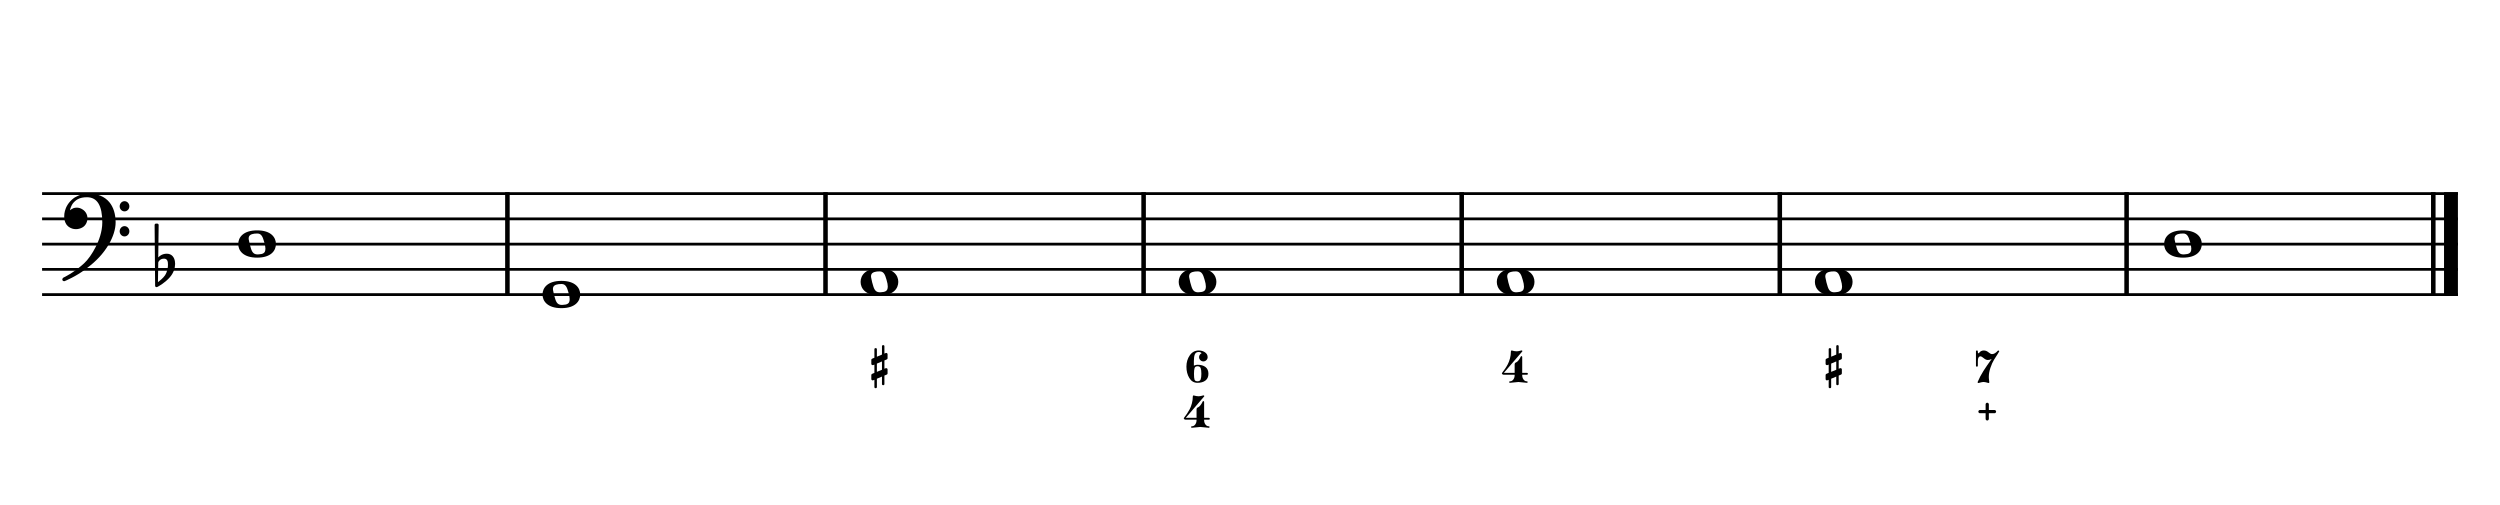 <?xml version="1.0" encoding="UTF-8" standalone="no"?>
<svg width="4209.44px" height="850.392px" viewBox="0 0 4209.44 850.392"
 xmlns="http://www.w3.org/2000/svg" xmlns:xlink="http://www.w3.org/1999/xlink" version="1.2" baseProfile="tiny">
<title>ExercicesReMineur (5)</title>
<desc>Generated by MuseScore 3.6.2</desc>
<polyline class="StaffLines" fill="none" stroke="#000000" stroke-width="4.68" stroke-linejoin="bevel" points="70.866,325.984 4138.58,325.984"/>
<polyline class="StaffLines" fill="none" stroke="#000000" stroke-width="4.68" stroke-linejoin="bevel" points="70.866,368.504 4138.58,368.504"/>
<polyline class="StaffLines" fill="none" stroke="#000000" stroke-width="4.68" stroke-linejoin="bevel" points="70.866,411.024 4138.58,411.024"/>
<polyline class="StaffLines" fill="none" stroke="#000000" stroke-width="4.68" stroke-linejoin="bevel" points="70.866,453.543 4138.58,453.543"/>
<polyline class="StaffLines" fill="none" stroke="#000000" stroke-width="4.68" stroke-linejoin="bevel" points="70.866,496.063 4138.58,496.063"/>
<polyline class="BarLine" fill="none" stroke="#000000" stroke-width="7.65" stroke-linejoin="bevel" points="854.374,323.646 854.374,498.402"/>
<polyline class="BarLine" fill="none" stroke="#000000" stroke-width="7.65" stroke-linejoin="bevel" points="1389.97,323.646 1389.97,498.402"/>
<polyline class="BarLine" fill="none" stroke="#000000" stroke-width="7.65" stroke-linejoin="bevel" points="1925.57,323.646 1925.57,498.402"/>
<polyline class="BarLine" fill="none" stroke="#000000" stroke-width="7.65" stroke-linejoin="bevel" points="2461.17,323.646 2461.17,498.402"/>
<polyline class="BarLine" fill="none" stroke="#000000" stroke-width="7.65" stroke-linejoin="bevel" points="2996.77,323.646 2996.77,498.402"/>
<polyline class="BarLine" fill="none" stroke="#000000" stroke-width="7.65" stroke-linejoin="bevel" points="3580.71,323.646 3580.71,498.402"/>
<polyline class="BarLine" fill="none" stroke="#000000" stroke-width="7.65" stroke-linejoin="bevel" points="4097.12,323.646 4097.12,498.402"/>
<polyline class="BarLine" fill="none" stroke="#000000" stroke-width="23.39" stroke-linejoin="bevel" points="4126.89,323.646 4126.89,498.402"/>
<path class="Note" transform="matrix(1.701,0,0,1.701,401.151,411.024)" d="M18.7,-13.6 C4.9,-13.6 0,-6.6 0,-0.1 C0,6.4 4.9,13.4 18.7,13.4 C32.5,13.4 37.3,6.4 37.3,-0.1 C37.3,-6.6 32.5,-13.6 18.7,-13.6 M10.4,-4.5 C10.3,-4.9 10.3,-5.3 10.3,-5.7 C10.3,-6.5 10.5,-7.3 10.9,-8 C11.6,-9 12.8,-9.7 14.3,-10 C15.6,-10.3 16.3,-10.5 18.9,-10.5 L19,-10.5 C23,-10.5 24.3,-6.8 25.4,-3 L25.7,-2 C26.5,0.6 26.9,2.8 26.9,4.5 C26.9,5.7 26.7,6.8 26.3,7.6 C25.7,8.7 24.7,9.4 23,9.8 C22.1,10 20.6,10.1 20.6,10.1 C20.1,10.1 19.7,10.2 19.3,10.2 C16.1,10.2 14.1,9 12.7,4.7 C11.5,1 11.3,-0.1 10.4,-4.5"/>
<path class="Note" transform="matrix(1.701,0,0,1.701,913.476,496.063)" d="M18.7,-13.6 C4.9,-13.6 0,-6.6 0,-0.1 C0,6.4 4.9,13.4 18.7,13.4 C32.5,13.4 37.3,6.4 37.3,-0.1 C37.3,-6.6 32.5,-13.6 18.7,-13.6 M10.4,-4.5 C10.3,-4.9 10.3,-5.3 10.3,-5.7 C10.3,-6.5 10.5,-7.3 10.9,-8 C11.6,-9 12.8,-9.7 14.3,-10 C15.6,-10.3 16.3,-10.5 18.9,-10.5 L19,-10.5 C23,-10.5 24.3,-6.8 25.4,-3 L25.7,-2 C26.5,0.6 26.9,2.8 26.9,4.5 C26.9,5.7 26.7,6.8 26.3,7.6 C25.7,8.7 24.7,9.4 23,9.8 C22.1,10 20.6,10.1 20.6,10.1 C20.1,10.1 19.7,10.2 19.3,10.2 C16.1,10.2 14.1,9 12.7,4.7 C11.5,1 11.3,-0.1 10.4,-4.5"/>
<path class="Note" transform="matrix(1.701,0,0,1.701,1449.07,474.803)" d="M18.7,-13.6 C4.9,-13.6 0,-6.6 0,-0.1 C0,6.4 4.9,13.4 18.7,13.4 C32.5,13.4 37.3,6.4 37.3,-0.1 C37.3,-6.6 32.5,-13.6 18.7,-13.6 M10.4,-4.5 C10.3,-4.9 10.3,-5.3 10.3,-5.7 C10.3,-6.5 10.5,-7.3 10.9,-8 C11.6,-9 12.8,-9.7 14.3,-10 C15.6,-10.3 16.3,-10.5 18.9,-10.5 L19,-10.5 C23,-10.5 24.3,-6.8 25.4,-3 L25.7,-2 C26.5,0.6 26.9,2.8 26.9,4.5 C26.9,5.7 26.7,6.8 26.3,7.6 C25.7,8.7 24.7,9.4 23,9.8 C22.1,10 20.6,10.1 20.6,10.1 C20.1,10.1 19.7,10.2 19.3,10.2 C16.1,10.2 14.1,9 12.7,4.7 C11.5,1 11.3,-0.1 10.4,-4.5"/>
<path class="Note" transform="matrix(1.701,0,0,1.701,1984.67,474.803)" d="M18.7,-13.6 C4.9,-13.6 0,-6.6 0,-0.1 C0,6.4 4.9,13.4 18.7,13.4 C32.5,13.4 37.3,6.4 37.3,-0.1 C37.3,-6.6 32.5,-13.6 18.7,-13.6 M10.4,-4.5 C10.3,-4.9 10.3,-5.3 10.3,-5.7 C10.3,-6.5 10.5,-7.3 10.9,-8 C11.6,-9 12.8,-9.7 14.3,-10 C15.6,-10.3 16.3,-10.5 18.9,-10.5 L19,-10.5 C23,-10.5 24.3,-6.8 25.4,-3 L25.7,-2 C26.5,0.6 26.9,2.8 26.9,4.5 C26.9,5.7 26.7,6.8 26.3,7.6 C25.7,8.7 24.7,9.4 23,9.8 C22.1,10 20.6,10.1 20.6,10.1 C20.1,10.1 19.7,10.2 19.3,10.2 C16.1,10.2 14.1,9 12.7,4.7 C11.5,1 11.3,-0.1 10.4,-4.5"/>
<path class="Note" transform="matrix(1.701,0,0,1.701,2520.27,474.803)" d="M18.7,-13.6 C4.9,-13.6 0,-6.6 0,-0.1 C0,6.4 4.9,13.4 18.7,13.4 C32.5,13.4 37.3,6.4 37.3,-0.1 C37.3,-6.6 32.5,-13.6 18.7,-13.6 M10.4,-4.5 C10.3,-4.9 10.3,-5.3 10.3,-5.7 C10.3,-6.5 10.5,-7.3 10.9,-8 C11.6,-9 12.8,-9.7 14.3,-10 C15.6,-10.3 16.3,-10.5 18.9,-10.5 L19,-10.5 C23,-10.5 24.3,-6.8 25.4,-3 L25.7,-2 C26.5,0.6 26.9,2.8 26.9,4.5 C26.9,5.7 26.7,6.8 26.3,7.6 C25.7,8.7 24.7,9.4 23,9.8 C22.1,10 20.6,10.1 20.6,10.1 C20.1,10.1 19.7,10.2 19.3,10.2 C16.1,10.2 14.1,9 12.7,4.7 C11.5,1 11.3,-0.1 10.4,-4.5"/>
<path class="Note" transform="matrix(1.701,0,0,1.701,3055.87,474.803)" d="M18.7,-13.6 C4.9,-13.6 0,-6.6 0,-0.1 C0,6.4 4.9,13.4 18.7,13.4 C32.5,13.4 37.3,6.4 37.3,-0.1 C37.3,-6.6 32.5,-13.6 18.7,-13.6 M10.4,-4.5 C10.3,-4.9 10.3,-5.3 10.3,-5.7 C10.3,-6.5 10.5,-7.3 10.9,-8 C11.6,-9 12.8,-9.7 14.3,-10 C15.6,-10.3 16.3,-10.5 18.9,-10.5 L19,-10.5 C23,-10.5 24.3,-6.8 25.4,-3 L25.7,-2 C26.5,0.6 26.9,2.8 26.9,4.5 C26.9,5.7 26.7,6.8 26.3,7.6 C25.7,8.7 24.7,9.4 23,9.8 C22.1,10 20.6,10.1 20.6,10.1 C20.1,10.1 19.7,10.2 19.3,10.2 C16.1,10.2 14.1,9 12.7,4.7 C11.5,1 11.3,-0.1 10.4,-4.5"/>
<path class="Note" transform="matrix(1.701,0,0,1.701,3643.9,411.024)" d="M18.7,-13.6 C4.9,-13.6 0,-6.6 0,-0.1 C0,6.4 4.9,13.4 18.7,13.4 C32.5,13.4 37.3,6.4 37.3,-0.1 C37.3,-6.6 32.5,-13.6 18.7,-13.6 M10.4,-4.5 C10.3,-4.9 10.3,-5.3 10.3,-5.7 C10.3,-6.5 10.5,-7.3 10.9,-8 C11.6,-9 12.8,-9.7 14.3,-10 C15.6,-10.3 16.3,-10.5 18.9,-10.5 L19,-10.5 C23,-10.5 24.3,-6.8 25.4,-3 L25.7,-2 C26.5,0.6 26.9,2.8 26.9,4.5 C26.9,5.7 26.7,6.8 26.3,7.6 C25.7,8.7 24.7,9.4 23,9.8 C22.1,10 20.6,10.1 20.6,10.1 C20.1,10.1 19.7,10.2 19.3,10.2 C16.1,10.2 14.1,9 12.7,4.7 C11.5,1 11.3,-0.1 10.4,-4.5"/>
<path class="Clef" transform="matrix(1.701,0,0,1.701,104.882,368.504)" d="M25.4,-25.1 C17.8,-25.1 11.7,-20.7 11.6,-20.7 C5.8,-16.4 3.5,-11.3 2.6,-7.8 C2.1,-6 1.9,-4.2 1.9,-2.5 C1.9,-0.1 2.3,2.1 3.2,4 C4.4,6.7 6.7,8.6 9.7,9.6 C10.9,10 12.2,10.2 13.5,10.2 C15.7,10.2 18,9.6 19.9,8.5 C23,6.8 24.9,3.2 24.9,-0.7 C24.9,-4.2 23.1,-7.4 20.1,-9.3 C18,-10.7 16,-11.1 14.3,-11.1 C13.1,-11.1 12,-10.9 11.1,-10.6 C10.1,-10.2 8.4,-9.2 7.6,-8.5 C7.9,-10.4 9.1,-13.3 10.2,-14.9 C11.3,-16.5 13.5,-18.5 15.2,-19.4 C17.7,-20.8 20.9,-21.4 24.4,-21.4 C34.6,-21.4 39.6,-13.2 39.6,3.6 C39.6,12.9 36.1,21.8 33.1,27.7 C29.8,34.3 25.4,40.6 21.5,44.1 C11.1,53.6 1.3,58.1 1.2,58.1 C1.2,58.1 -0.3,59 0.1,60.5 C0.4,61.5 1.3,61.7 1.9,61.7 C2,61.7 2.3,61.6 2.4,61.6 C2.5,61.6 13.9,56.9 23,49.8 C28.1,46.1 32.7,42.1 36.7,37.8 C40.3,33.9 43.4,29.7 45.9,25.5 C50.3,18 52.8,10.2 52.8,3.5 C52.8,-4.8 50.6,-11.7 46.5,-16.6 C41.8,-22.2 34.7,-25.1 25.4,-25.1 M56.8,-12.4 C56.8,-9.6 59,-7.4 61.6,-7.4 C64.2,-7.4 66.4,-9.6 66.4,-12.4 C66.4,-15.2 64.2,-17.5 61.6,-17.5 C59,-17.5 56.8,-15.2 56.8,-12.4 M56.8,12.3 C56.8,15.1 59,17.4 61.6,17.4 C64.2,17.4 66.4,15.1 66.4,12.3 C66.4,9.5 64.2,7.2 61.6,7.2 C59,7.2 56.8,9.5 56.8,12.3"/>
<path class="KeySig" transform="matrix(1.701,0,0,1.701,260.331,453.543)" d="M20.1,-7.9 C19.5,-11.8 17.1,-15.5 12,-15.5 C7,-15.5 4.1,-12.4 3.6,-11.8 L4,-43.9 C4,-44.7 3.4,-45.3 2.6,-45.3 L1.4,-45.3 C0.6,-45.3 0,-44.7 0,-43.9 L0.5,16.2 C0.5,17 1.1,17.6 1.9,17.6 C2.1,17.6 2.5,17.5 2.7,17.4 C3.1,17.2 9.6,14 15,7.9 C18.8,3.6 20.3,-1.3 20.3,-5.4 C20.3,-6.3 20.2,-7.1 20.1,-7.9 M13.2,-4 C13.2,-2.5 12.8,2.1 10.3,5.9 C8.6,8.5 5.2,11.2 3.3,12.7 L3.6,-6.8 C3.8,-7.7 5.3,-10.6 9.3,-10.6 C12.9,-10.6 13.2,-7.2 13.2,-5.1 L13.2,-4 "/>
<path class="FiguredBass" d="M1476.48,637.681 L1476.48,651.559 C1476.48,652.932 1475.78,653.618 1474.38,653.618 C1472.99,653.618 1472.29,652.932 1472.29,651.559 L1472.29,639.473 L1470.17,640.337 C1469.95,640.425 1469.66,640.47 1469.3,640.47 C1468.73,640.47 1468.22,640.248 1467.78,639.806 C1467.33,639.363 1467.11,638.854 1467.11,638.278 L1467.11,631.505 C1467.11,630.531 1467.58,629.845 1468.51,629.446 L1472.29,627.852 L1472.29,613.907 L1470.17,614.77 C1470.03,614.815 1469.86,614.837 1469.64,614.837 C1469.55,614.837 1469.44,614.837 1469.3,614.837 C1468.64,614.748 1468.11,614.505 1467.71,614.106 C1467.31,613.708 1467.11,613.243 1467.11,612.712 L1467.11,605.938 C1467.11,605.009 1467.58,604.345 1468.51,603.946 L1472.29,602.352 L1472.29,588.208 C1472.29,586.835 1472.99,586.149 1474.38,586.149 C1475.78,586.149 1476.48,586.835 1476.48,588.208 L1476.48,600.626 L1485.04,597.04 L1485.04,583.161 C1485.04,581.789 1485.73,581.102 1487.1,581.102 C1488.47,581.102 1489.16,581.789 1489.16,583.161 L1489.16,595.38 L1491.48,594.384 C1491.7,594.295 1491.95,594.251 1492.21,594.251 C1492.79,594.251 1493.31,594.472 1493.77,594.915 C1494.24,595.358 1494.47,595.867 1494.47,596.442 L1494.47,603.216 C1494.47,604.19 1493.98,604.876 1493.01,605.274 L1489.16,606.868 L1489.16,620.88 L1491.48,619.95 C1491.62,619.906 1491.77,619.884 1491.95,619.884 C1492.04,619.884 1492.13,619.884 1492.21,619.884 C1492.97,620.016 1493.53,620.26 1493.91,620.614 C1494.28,620.968 1494.47,621.433 1494.47,622.009 L1494.47,628.782 C1494.47,629.712 1493.98,630.376 1493.01,630.774 L1489.16,632.368 L1489.16,646.513 C1489.16,647.885 1488.47,648.571 1487.1,648.571 C1485.73,648.571 1485.04,647.885 1485.04,646.513 L1485.04,634.095 L1476.48,637.681 M1476.48,626.126 L1485.04,622.606 L1485.04,608.595 L1476.48,612.181 L1476.48,626.126 "/>
<path class="FiguredBass" d="M2018.38,592.657 C2015.11,592.657 2012.93,593.974 2011.84,596.608 C2010.76,599.242 2010.21,602.972 2010.21,607.798 L2010.21,615.634 C2012.52,614.704 2014.51,614.217 2016.19,614.173 C2021.95,614.173 2026.47,615.445 2029.77,617.991 C2033.07,620.537 2034.72,624.322 2034.72,629.347 C2034.72,634.371 2033.05,638.167 2029.7,640.735 C2026.36,643.303 2021.86,644.587 2016.19,644.587 C2010.39,644.587 2005.85,641.897 2002.58,636.518 C1999.3,631.139 1997.66,624.753 1997.66,617.36 C1997.66,610.011 1999.57,603.636 2003.37,598.235 C2007.18,592.834 2012.18,590.134 2018.38,590.134 C2022.46,590.134 2025.98,591.163 2028.94,593.222 C2031.91,595.28 2033.39,597.992 2033.39,601.356 C2033.39,603.304 2032.68,604.986 2031.27,606.403 C2029.85,607.82 2028.16,608.528 2026.19,608.528 C2024.22,608.528 2022.52,607.82 2021.11,606.403 C2019.69,604.986 2018.98,603.304 2018.98,601.356 C2018.98,599.453 2019.69,597.77 2021.11,596.309 C2021.59,595.734 2022.28,595.247 2023.16,594.848 C2022.94,594.273 2022.5,593.83 2021.84,593.52 C2020.86,592.945 2019.71,592.657 2018.38,592.657 M2021.64,619.817 C2020.84,617.736 2019.09,616.696 2016.39,616.696 C2013.69,616.696 2012.02,617.736 2011.38,619.817 C2010.73,621.898 2010.41,625.063 2010.41,629.313 C2010.41,634.316 2010.73,637.681 2011.38,639.407 C2012.02,641.134 2013.69,641.997 2016.39,641.997 C2019.09,641.997 2020.84,640.957 2021.64,638.876 C2022.43,636.795 2022.83,633.619 2022.83,629.347 C2022.83,625.074 2022.43,621.898 2021.64,619.817"/>
<path class="FiguredBass" d="M2017.92,667.231 C2019.6,667.231 2021.37,666.988 2023.23,666.501 L2026.22,665.704 C2026.79,665.704 2027.25,665.925 2027.58,666.368 C2027.91,666.811 2027.88,667.209 2027.48,667.563 L1996.6,703.489 L2014.73,703.489 L2014.73,689.278 C2014.73,688.26 2015.01,687.474 2015.56,686.921 C2016.11,686.367 2016.82,685.925 2017.69,685.593 C2018.55,685.261 2019.68,684.276 2021.07,682.638 C2022.47,681 2023.81,678.786 2025.09,675.997 C2025.31,675.554 2025.64,675.333 2026.09,675.333 C2027.02,675.333 2027.48,675.842 2027.48,676.86 L2027.48,703.489 L2035.32,703.489 C2036.42,703.489 2036.98,703.998 2036.98,705.016 C2036.98,706.123 2036.42,706.677 2035.32,706.677 L2027.48,706.677 L2027.48,707.54 C2027.48,710.285 2028.21,712.675 2029.67,714.712 C2031.13,716.748 2033.01,717.766 2035.32,717.766 C2036.2,717.766 2036.64,718.165 2036.64,718.962 C2036.64,719.847 2036.2,720.29 2035.32,720.29 C2033.72,720.29 2031.35,720.057 2028.21,719.593 C2025.07,719.128 2022.69,718.895 2021.07,718.895 C2019.46,718.895 2017.08,719.128 2013.93,719.593 C2010.79,720.057 2008.42,720.29 2006.83,720.29 C2005.94,720.29 2005.5,719.847 2005.5,718.962 C2005.5,718.165 2005.94,717.766 2006.83,717.766 C2009.13,717.766 2011.02,716.748 2012.51,714.712 C2013.99,712.675 2014.73,710.285 2014.73,707.54 L2014.73,706.677 L1996.6,706.677 C1995.45,706.677 1994.6,706.4 1994.04,705.847 C1993.49,705.293 1993.21,704.729 1993.21,704.153 C1993.21,703.932 1993.73,703.168 1994.78,701.862 C1995.82,700.556 1997.09,698.819 1998.59,696.649 C2000.1,694.48 2001.59,692.012 2003.08,689.245 C2004.56,686.478 2005.82,683.158 2006.86,679.284 C2007.9,675.41 2008.42,671.503 2008.42,667.563 C2008.42,666.412 2008.91,665.837 2009.88,665.837 C2010.02,665.837 2010.48,665.947 2011.28,666.169 C2012.07,666.39 2013.09,666.623 2014.33,666.866 C2015.57,667.11 2016.77,667.231 2017.92,667.231"/>
<path class="FiguredBass" d="M2553.52,591.528 C2555.2,591.528 2556.97,591.285 2558.83,590.798 L2561.82,590.001 C2562.39,590.001 2562.85,590.222 2563.18,590.665 C2563.51,591.108 2563.48,591.506 2563.08,591.86 L2532.2,627.786 L2550.33,627.786 L2550.33,613.575 C2550.33,612.557 2550.61,611.771 2551.16,611.218 C2551.71,610.664 2552.42,610.222 2553.28,609.889 C2554.15,609.557 2555.28,608.572 2556.67,606.934 C2558.07,605.296 2559.4,603.083 2560.69,600.294 C2560.91,599.851 2561.24,599.63 2561.68,599.63 C2562.61,599.63 2563.08,600.139 2563.08,601.157 L2563.08,627.786 L2570.91,627.786 C2572.02,627.786 2572.57,628.295 2572.57,629.313 C2572.57,630.42 2572.02,630.973 2570.91,630.973 L2563.08,630.973 L2563.08,631.837 C2563.08,634.582 2563.81,636.972 2565.27,639.009 C2566.73,641.045 2568.61,642.063 2570.91,642.063 C2571.8,642.063 2572.24,642.462 2572.24,643.259 C2572.24,644.144 2571.8,644.587 2570.91,644.587 C2569.32,644.587 2566.95,644.354 2563.81,643.889 C2560.67,643.425 2558.29,643.192 2556.67,643.192 C2555.05,643.192 2552.68,643.425 2549.53,643.889 C2546.39,644.354 2544.02,644.587 2542.43,644.587 C2541.54,644.587 2541.1,644.144 2541.1,643.259 C2541.1,642.462 2541.54,642.063 2542.43,642.063 C2544.73,642.063 2546.62,641.045 2548.1,639.009 C2549.59,636.972 2550.33,634.582 2550.33,631.837 L2550.33,630.973 L2532.2,630.973 C2531.05,630.973 2530.2,630.697 2529.64,630.143 C2529.09,629.59 2528.81,629.026 2528.81,628.45 C2528.81,628.229 2529.33,627.465 2530.37,626.159 C2531.41,624.853 2532.69,623.115 2534.19,620.946 C2535.7,618.777 2537.19,616.309 2538.67,613.542 C2540.16,610.775 2541.42,607.455 2542.46,603.581 C2543.5,599.707 2544.02,595.8 2544.02,591.86 C2544.02,590.709 2544.51,590.134 2545.48,590.134 C2545.61,590.134 2546.08,590.244 2546.88,590.466 C2547.67,590.687 2548.69,590.919 2549.93,591.163 C2551.17,591.406 2552.37,591.528 2553.52,591.528"/>
<path class="FiguredBass" d="M3083.27,637.681 L3083.27,651.559 C3083.27,652.932 3082.57,653.618 3081.18,653.618 C3079.78,653.618 3079.09,652.932 3079.09,651.559 L3079.09,639.473 L3076.96,640.337 C3076.74,640.425 3076.45,640.47 3076.1,640.47 C3075.52,640.47 3075.01,640.248 3074.57,639.806 C3074.13,639.363 3073.91,638.854 3073.91,638.278 L3073.91,631.505 C3073.91,630.531 3074.37,629.845 3075.3,629.446 L3079.09,627.852 L3079.09,613.907 L3076.96,614.77 C3076.83,614.815 3076.65,614.837 3076.43,614.837 C3076.34,614.837 3076.23,614.837 3076.1,614.837 C3075.43,614.748 3074.9,614.505 3074.51,614.106 C3074.11,613.708 3073.91,613.243 3073.91,612.712 L3073.91,605.938 C3073.91,605.009 3074.37,604.345 3075.3,603.946 L3079.09,602.352 L3079.09,588.208 C3079.09,586.835 3079.78,586.149 3081.18,586.149 C3082.57,586.149 3083.27,586.835 3083.27,588.208 L3083.27,600.626 L3091.84,597.04 L3091.84,583.161 C3091.84,581.789 3092.52,581.102 3093.9,581.102 C3095.27,581.102 3095.95,581.789 3095.95,583.161 L3095.95,595.38 L3098.28,594.384 C3098.5,594.295 3098.74,594.251 3099.01,594.251 C3099.58,594.251 3100.1,594.472 3100.57,594.915 C3101.03,595.358 3101.27,595.867 3101.27,596.442 L3101.27,603.216 C3101.27,604.19 3100.78,604.876 3099.81,605.274 L3095.95,606.868 L3095.95,620.88 L3098.28,619.95 C3098.41,619.906 3098.57,619.884 3098.74,619.884 C3098.83,619.884 3098.92,619.884 3099.01,619.884 C3099.76,620.016 3100.33,620.26 3100.7,620.614 C3101.08,620.968 3101.27,621.433 3101.27,622.009 L3101.27,628.782 C3101.27,629.712 3100.78,630.376 3099.81,630.774 L3095.95,632.368 L3095.95,646.513 C3095.95,647.885 3095.27,648.571 3093.9,648.571 C3092.52,648.571 3091.84,647.885 3091.84,646.513 L3091.84,634.095 L3083.27,637.681 M3083.27,626.126 L3091.84,622.606 L3091.84,608.595 L3083.27,612.181 L3083.27,626.126 "/>
<path class="FiguredBass" d="M3331.51,595.048 C3331.64,595.048 3331.93,594.76 3332.37,594.184 C3334.27,591.484 3336.93,590.134 3340.34,590.134 C3343.08,590.134 3345.67,591.152 3348.11,593.188 C3350.54,595.225 3352.56,596.243 3354.15,596.243 C3355.88,596.243 3357.52,595.734 3359.07,594.716 C3360.62,593.697 3361.84,592.679 3362.75,591.661 C3363.66,590.643 3364.25,590.134 3364.51,590.134 C3364.95,590.134 3365.35,590.278 3365.71,590.565 C3366.06,590.853 3366.24,591.218 3366.24,591.661 C3366.24,591.971 3365.33,593.498 3363.52,596.243 C3361.7,598.988 3359.69,602.164 3357.47,605.772 C3355.26,609.38 3353.24,613.885 3351.43,619.286 C3349.61,624.687 3348.71,629.845 3348.71,634.759 C3348.71,636.662 3348.91,638.854 3349.3,641.333 C3349.61,643.236 3349.61,644.321 3349.3,644.587 C3349.08,644.808 3348.71,644.919 3348.18,644.919 C3347.95,644.919 3346.93,644.631 3345.09,644.056 C3343.25,643.48 3341.49,643.192 3339.81,643.192 C3338.3,643.192 3336.57,643.48 3334.6,644.056 C3332.63,644.631 3331.53,644.919 3331.31,644.919 C3330.82,644.919 3330.42,644.72 3330.11,644.321 C3329.8,643.923 3329.76,643.502 3329.98,643.059 C3332.59,636.817 3335.77,630.741 3339.51,624.831 C3343.25,618.921 3347.93,612.114 3353.55,604.411 C3351.43,605.562 3349.28,606.138 3347.11,606.138 C3344.81,606.138 3342.49,605.108 3340.14,603.05 C3337.79,600.991 3335.87,599.962 3334.36,599.962 C3333.26,599.962 3332.29,600.593 3331.47,601.854 C3330.66,603.116 3330.25,605.009 3330.25,607.532 L3330.25,615.7 C3330.25,616.807 3329.74,617.36 3328.72,617.36 C3327.61,617.36 3327.06,616.807 3327.06,615.7 L3327.06,591.794 C3327.06,590.687 3327.61,590.134 3328.72,590.134 C3329.74,590.134 3330.25,590.687 3330.25,591.794 L3330.25,593.321 C3330.25,593.675 3330.33,593.985 3330.51,594.251 C3331.04,594.782 3331.37,595.048 3331.51,595.048"/>
<path class="FiguredBass" d="M3347.98,707.208 C3347.49,707.739 3346.85,708.005 3346.05,708.005 C3345.26,708.005 3344.6,707.728 3344.1,707.175 C3343.59,706.621 3343.33,705.99 3343.33,705.282 L3343.33,695.786 L3333.84,695.786 C3333.04,695.786 3332.39,695.509 3331.88,694.956 C3331.37,694.403 3331.11,693.772 3331.11,693.063 C3331.11,692.355 3331.37,691.724 3331.88,691.171 C3332.39,690.617 3333.04,690.341 3333.84,690.341 L3343.33,690.341 L3343.33,680.845 C3343.33,680.136 3343.59,679.505 3344.1,678.952 C3344.6,678.399 3345.26,678.122 3346.05,678.122 C3346.85,678.122 3347.5,678.399 3348.01,678.952 C3348.52,679.505 3348.78,680.136 3348.78,680.845 L3348.78,690.341 L3358.27,690.341 C3359.07,690.341 3359.72,690.617 3360.23,691.171 C3360.74,691.724 3361,692.355 3361,693.063 C3361,693.772 3360.74,694.403 3360.23,694.956 C3359.72,695.509 3359.07,695.786 3358.27,695.786 L3348.78,695.786 L3348.78,705.282 C3348.78,705.99 3348.51,706.632 3347.98,707.208"/>
</svg>
